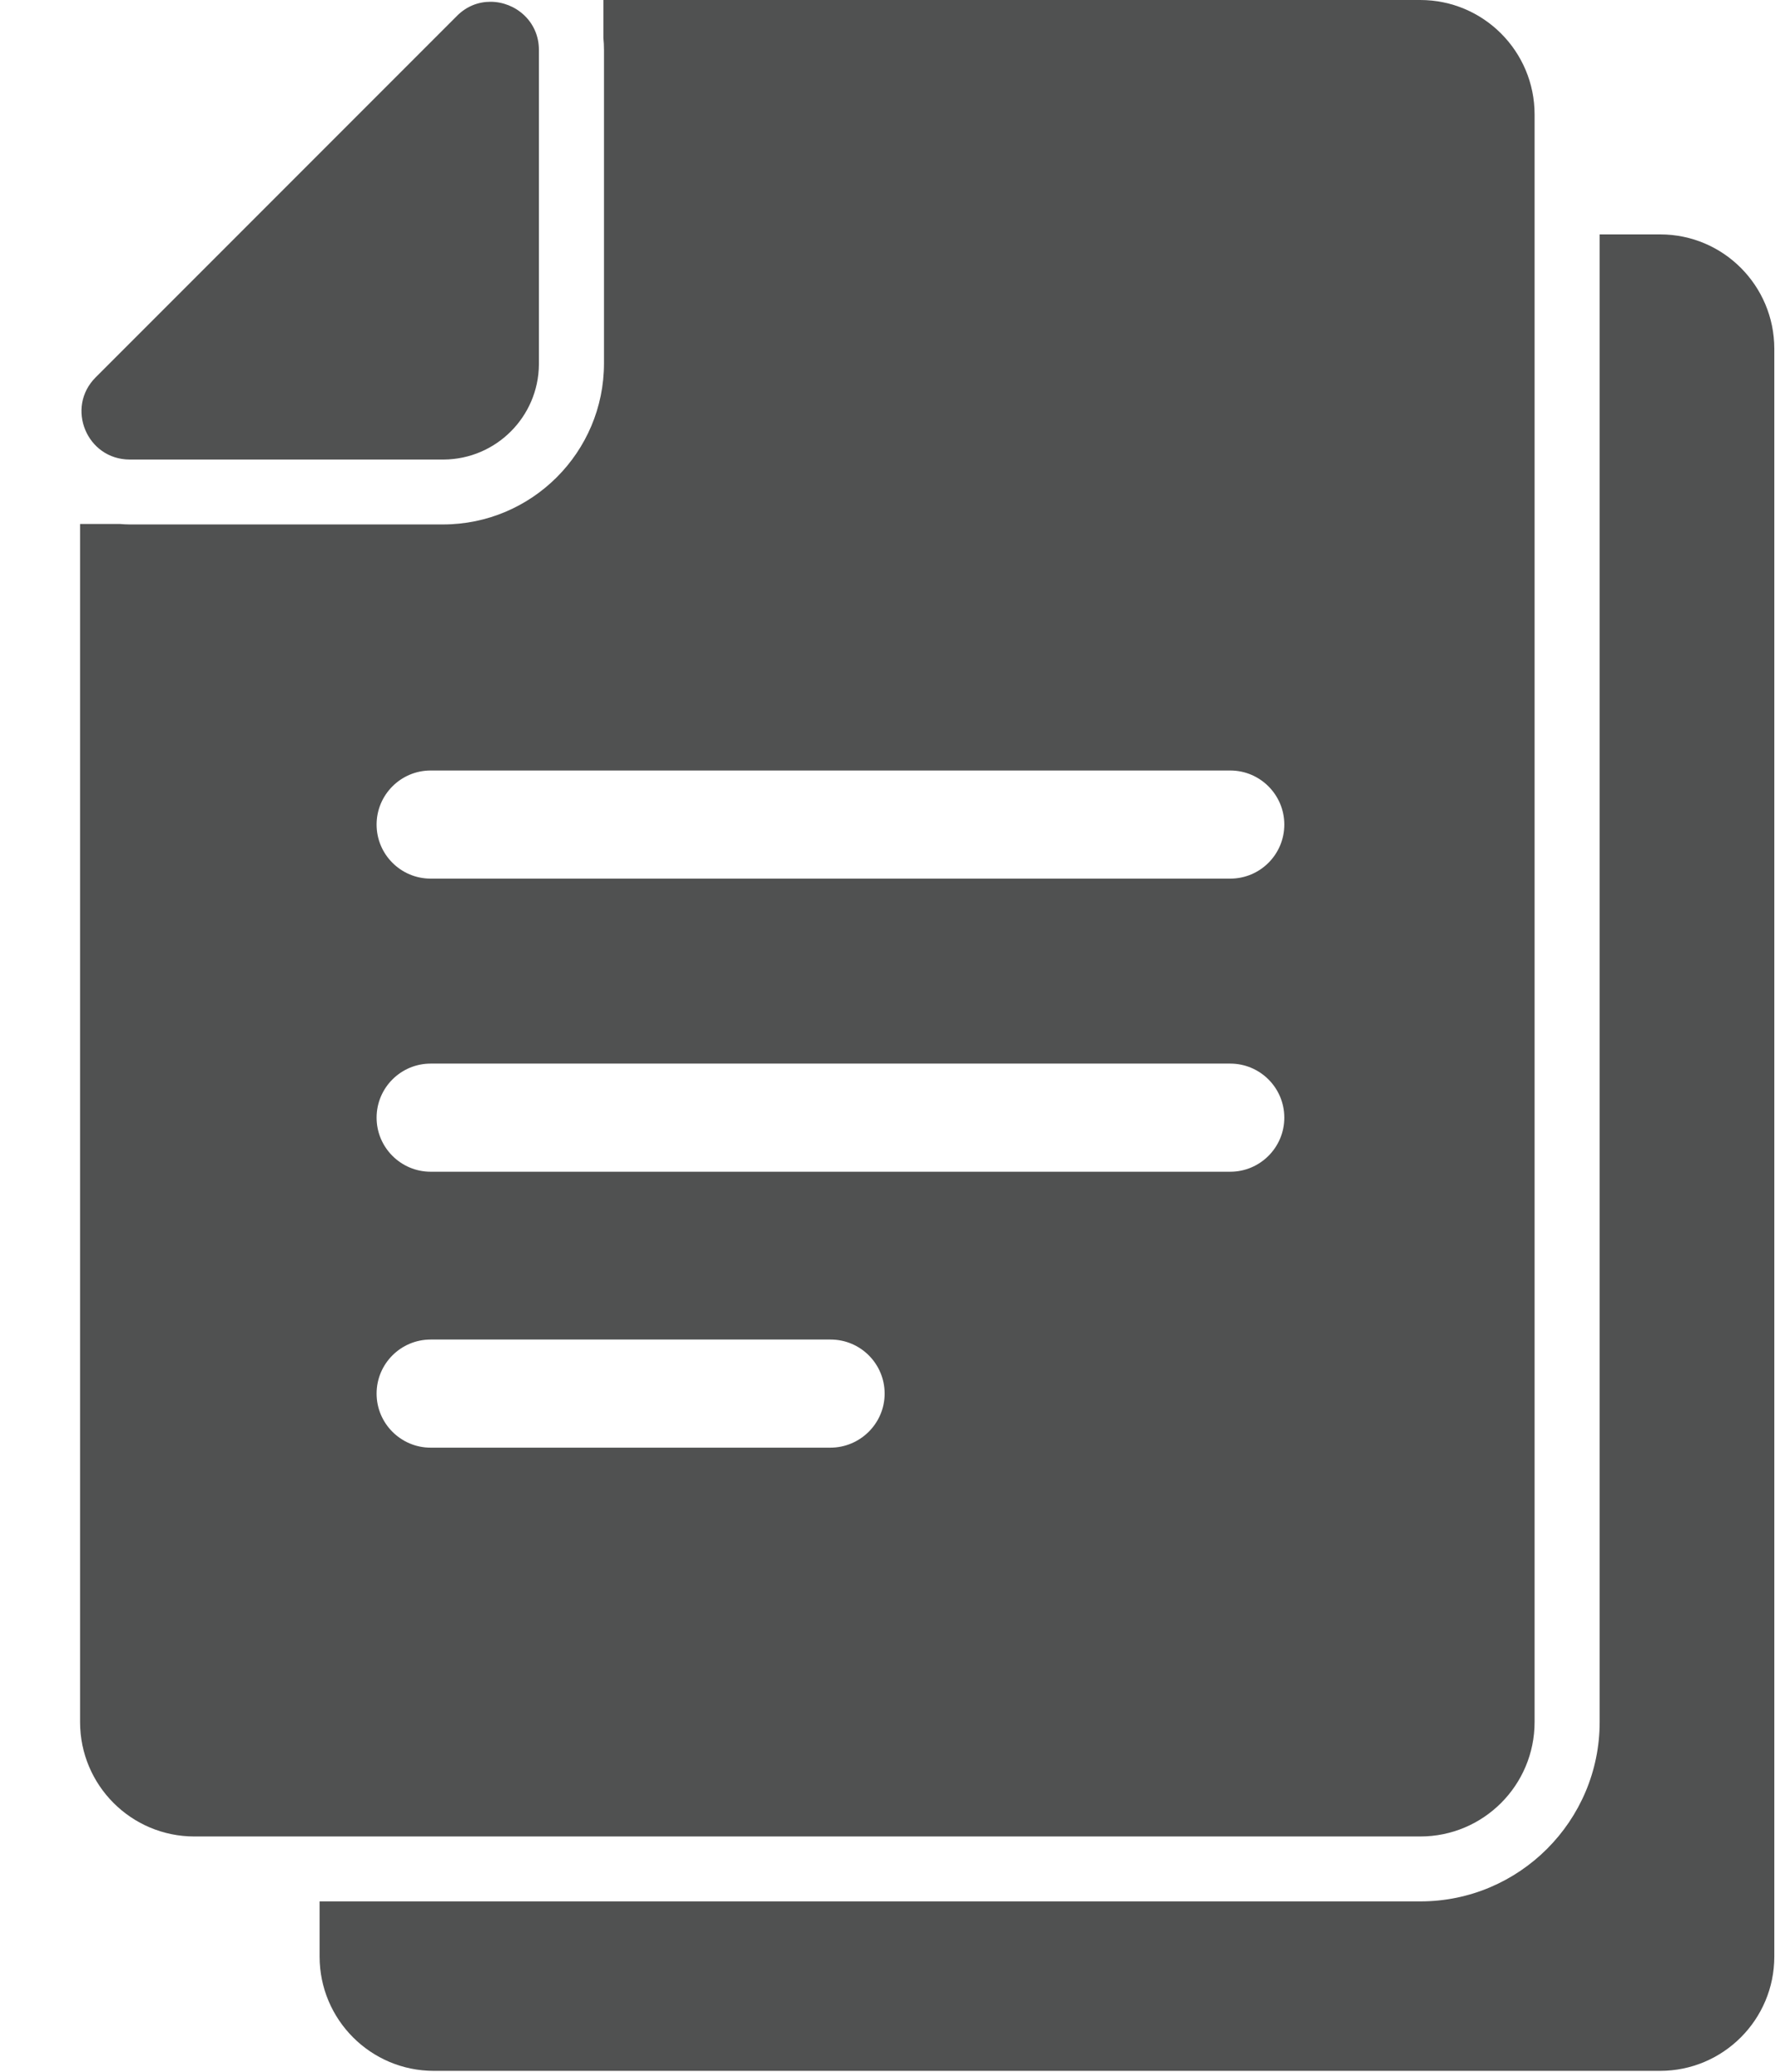 <?xml version="1.0" encoding="UTF-8"?>
<svg width="18px" height="21px" viewBox="0 0 18 21" version="1.1" xmlns="http://www.w3.org/2000/svg" xmlns:xlink="http://www.w3.org/1999/xlink">
    <!-- Generator: Sketch 49.1 (51147) - http://www.bohemiancoding.com/sketch -->
    <title>file</title>
    <desc>Created with Sketch.</desc>
    <defs></defs>
    <g id="Diseño" stroke="none" stroke-width="1" fill="none" fill-rule="evenodd">
        <g id="vertical-2_fase2" transform="translate(-1319, -98)" fill="#505151" fill-rule="nonzero">
            <g id="file" transform="translate(1319.792, 98)">
                <path d="M16.044,2.376 L15.43,2.376 L15.43,17.455 C15.43,18.457 14.615,19.273 13.613,19.273 L7.394,19.273 L2.449,19.273 L2.449,19.832 C2.449,20.472 2.968,20.991 3.608,20.991 L9.825,20.991 L16.042,20.991 C16.682,20.991 17.201,20.472 17.201,19.832 L17.201,3.536 C17.201,2.896 16.684,2.376 16.044,2.376 Z" id="Shape"></path>
                <path d="M7.394,18.615 L13.611,18.615 C14.251,18.615 14.77,18.096 14.77,17.455 L14.77,2.376 L14.77,1.16 C14.77,0.52 14.251,0 13.611,0 L7.394,0 L5.327,0 L5.327,0.384 C5.331,0.423 5.333,0.465 5.333,0.506 L5.333,3.034 L5.333,3.683 C5.333,4.584 4.601,5.316 3.7,5.316 L3.051,5.316 L0.524,5.316 C0.491,5.316 0.456,5.314 0.423,5.311 L0.02,5.311 L0.02,17.455 C0.02,18.096 0.539,18.615 1.179,18.615 L2.451,18.615 L7.394,18.615 Z M7.628,14.674 L3.575,14.674 C3.273,14.674 3.027,14.428 3.027,14.126 C3.027,13.823 3.273,13.578 3.575,13.578 L7.631,13.578 C7.933,13.578 8.179,13.823 8.179,14.126 C8.179,14.428 7.931,14.674 7.628,14.674 Z M11.684,11.877 L3.575,11.877 C3.273,11.877 3.027,11.631 3.027,11.329 C3.027,11.026 3.273,10.781 3.575,10.781 L11.684,10.781 C11.986,10.781 12.232,11.026 12.232,11.329 C12.232,11.631 11.986,11.877 11.684,11.877 Z M3.575,7.81 L11.684,7.81 C11.986,7.81 12.232,8.056 12.232,8.358 C12.232,8.661 11.986,8.906 11.684,8.906 L3.575,8.906 C3.273,8.906 3.027,8.661 3.027,8.358 C3.027,8.056 3.273,7.81 3.575,7.81 Z" id="Shape"></path>
                <path d="M0.524,4.658 L3.7,4.658 C3.702,4.658 3.707,4.658 3.709,4.658 C4.239,4.654 4.669,4.224 4.673,3.694 C4.673,3.691 4.673,3.687 4.673,3.685 L4.673,0.506 C4.673,0.213 4.432,0.018 4.182,0.018 C4.062,0.018 3.941,0.061 3.841,0.162 L0.178,3.825 C-0.129,4.132 0.088,4.658 0.524,4.658 Z" id="Shape"></path>
            </g>
        </g>
    </g>
</svg>